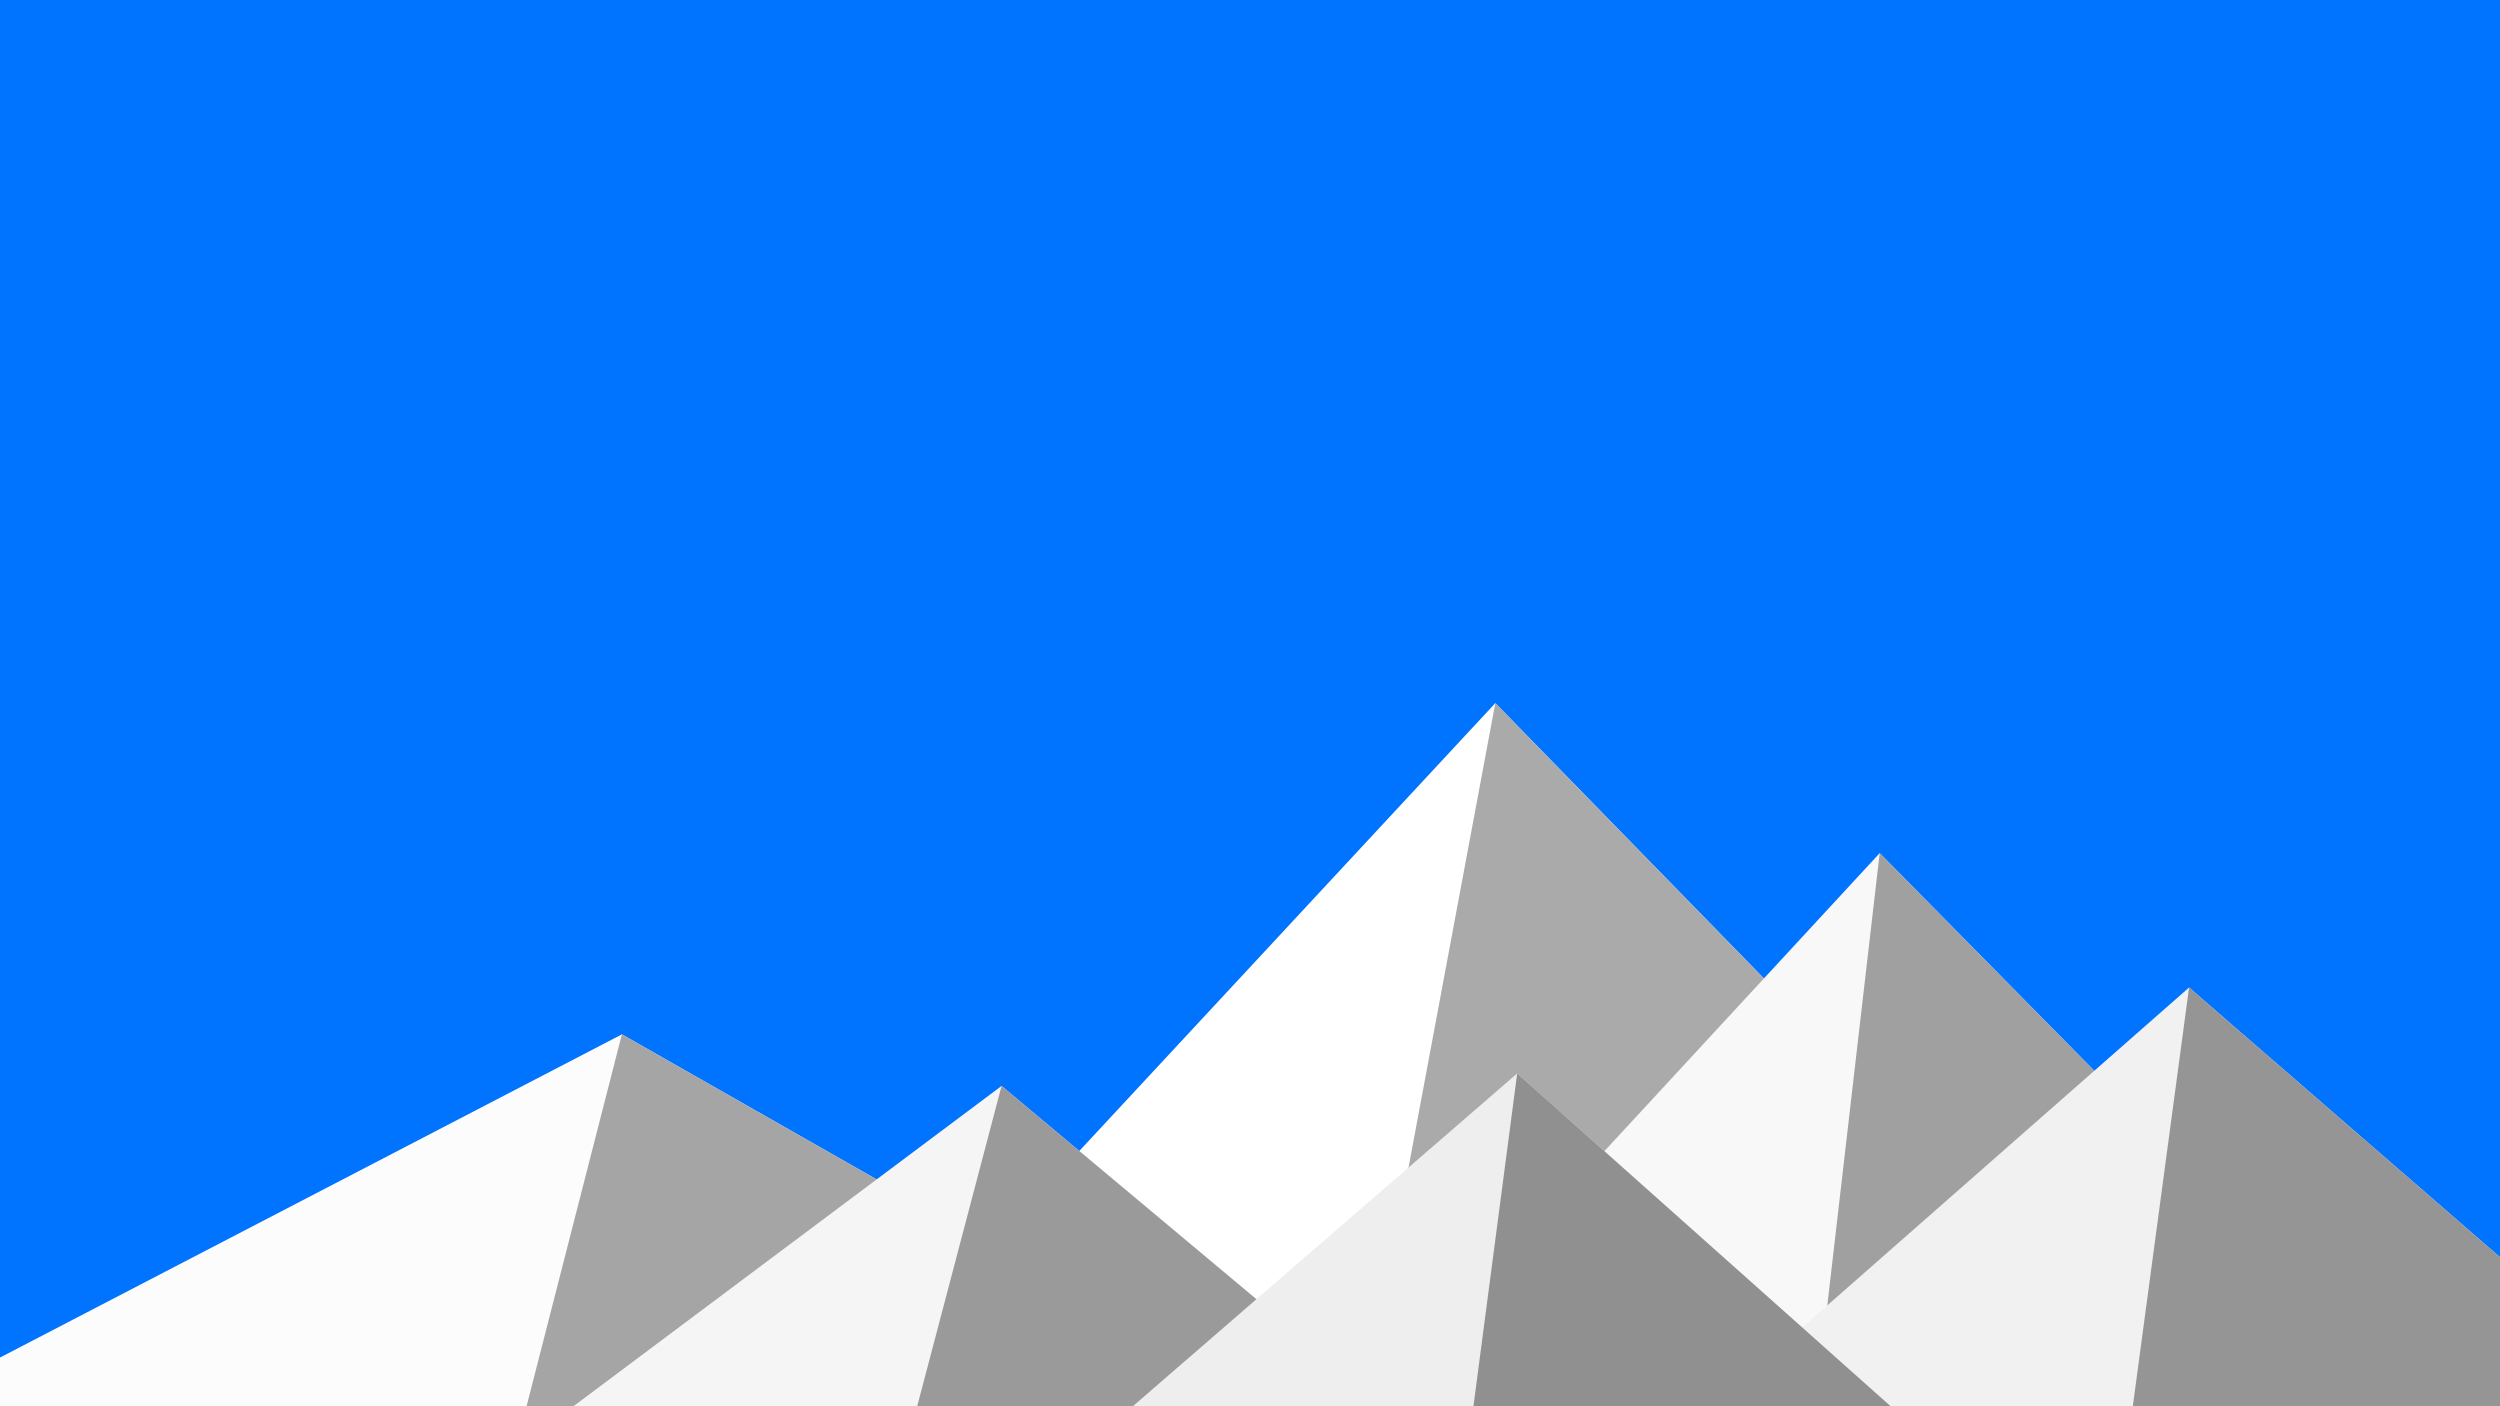 ﻿<svg xmlns='http://www.w3.org/2000/svg' viewBox='0 0 1600 900'><rect fill='#0073ff' width='1600' height='900'/><polygon fill='#ffffff' points='957 450 539 900 1396 900'/><polygon fill='#aaaaaa' points='957 450 872.9 900 1396 900'/><polygon fill='#fcfcfc' points='-60 900 398 662 816 900'/><polygon fill='#a5a5a5' points='337 900 398 662 816 900'/><polygon fill='#f8f8f8' points='1203 546 1552 900 876 900'/><polygon fill='#a0a0a0' points='1203 546 1552 900 1162 900'/><polygon fill='#f5f5f5' points='641 695 886 900 367 900'/><polygon fill='#9a9a9a' points='587 900 641 695 886 900'/><polygon fill='#f1f1f1' points='1710 900 1401 632 1096 900'/><polygon fill='#959595' points='1710 900 1401 632 1365 900'/><polygon fill='#eeeeee' points='1210 900 971 687 725 900'/><polygon fill='#909090' points='943 900 1210 900 971 687'/></svg>